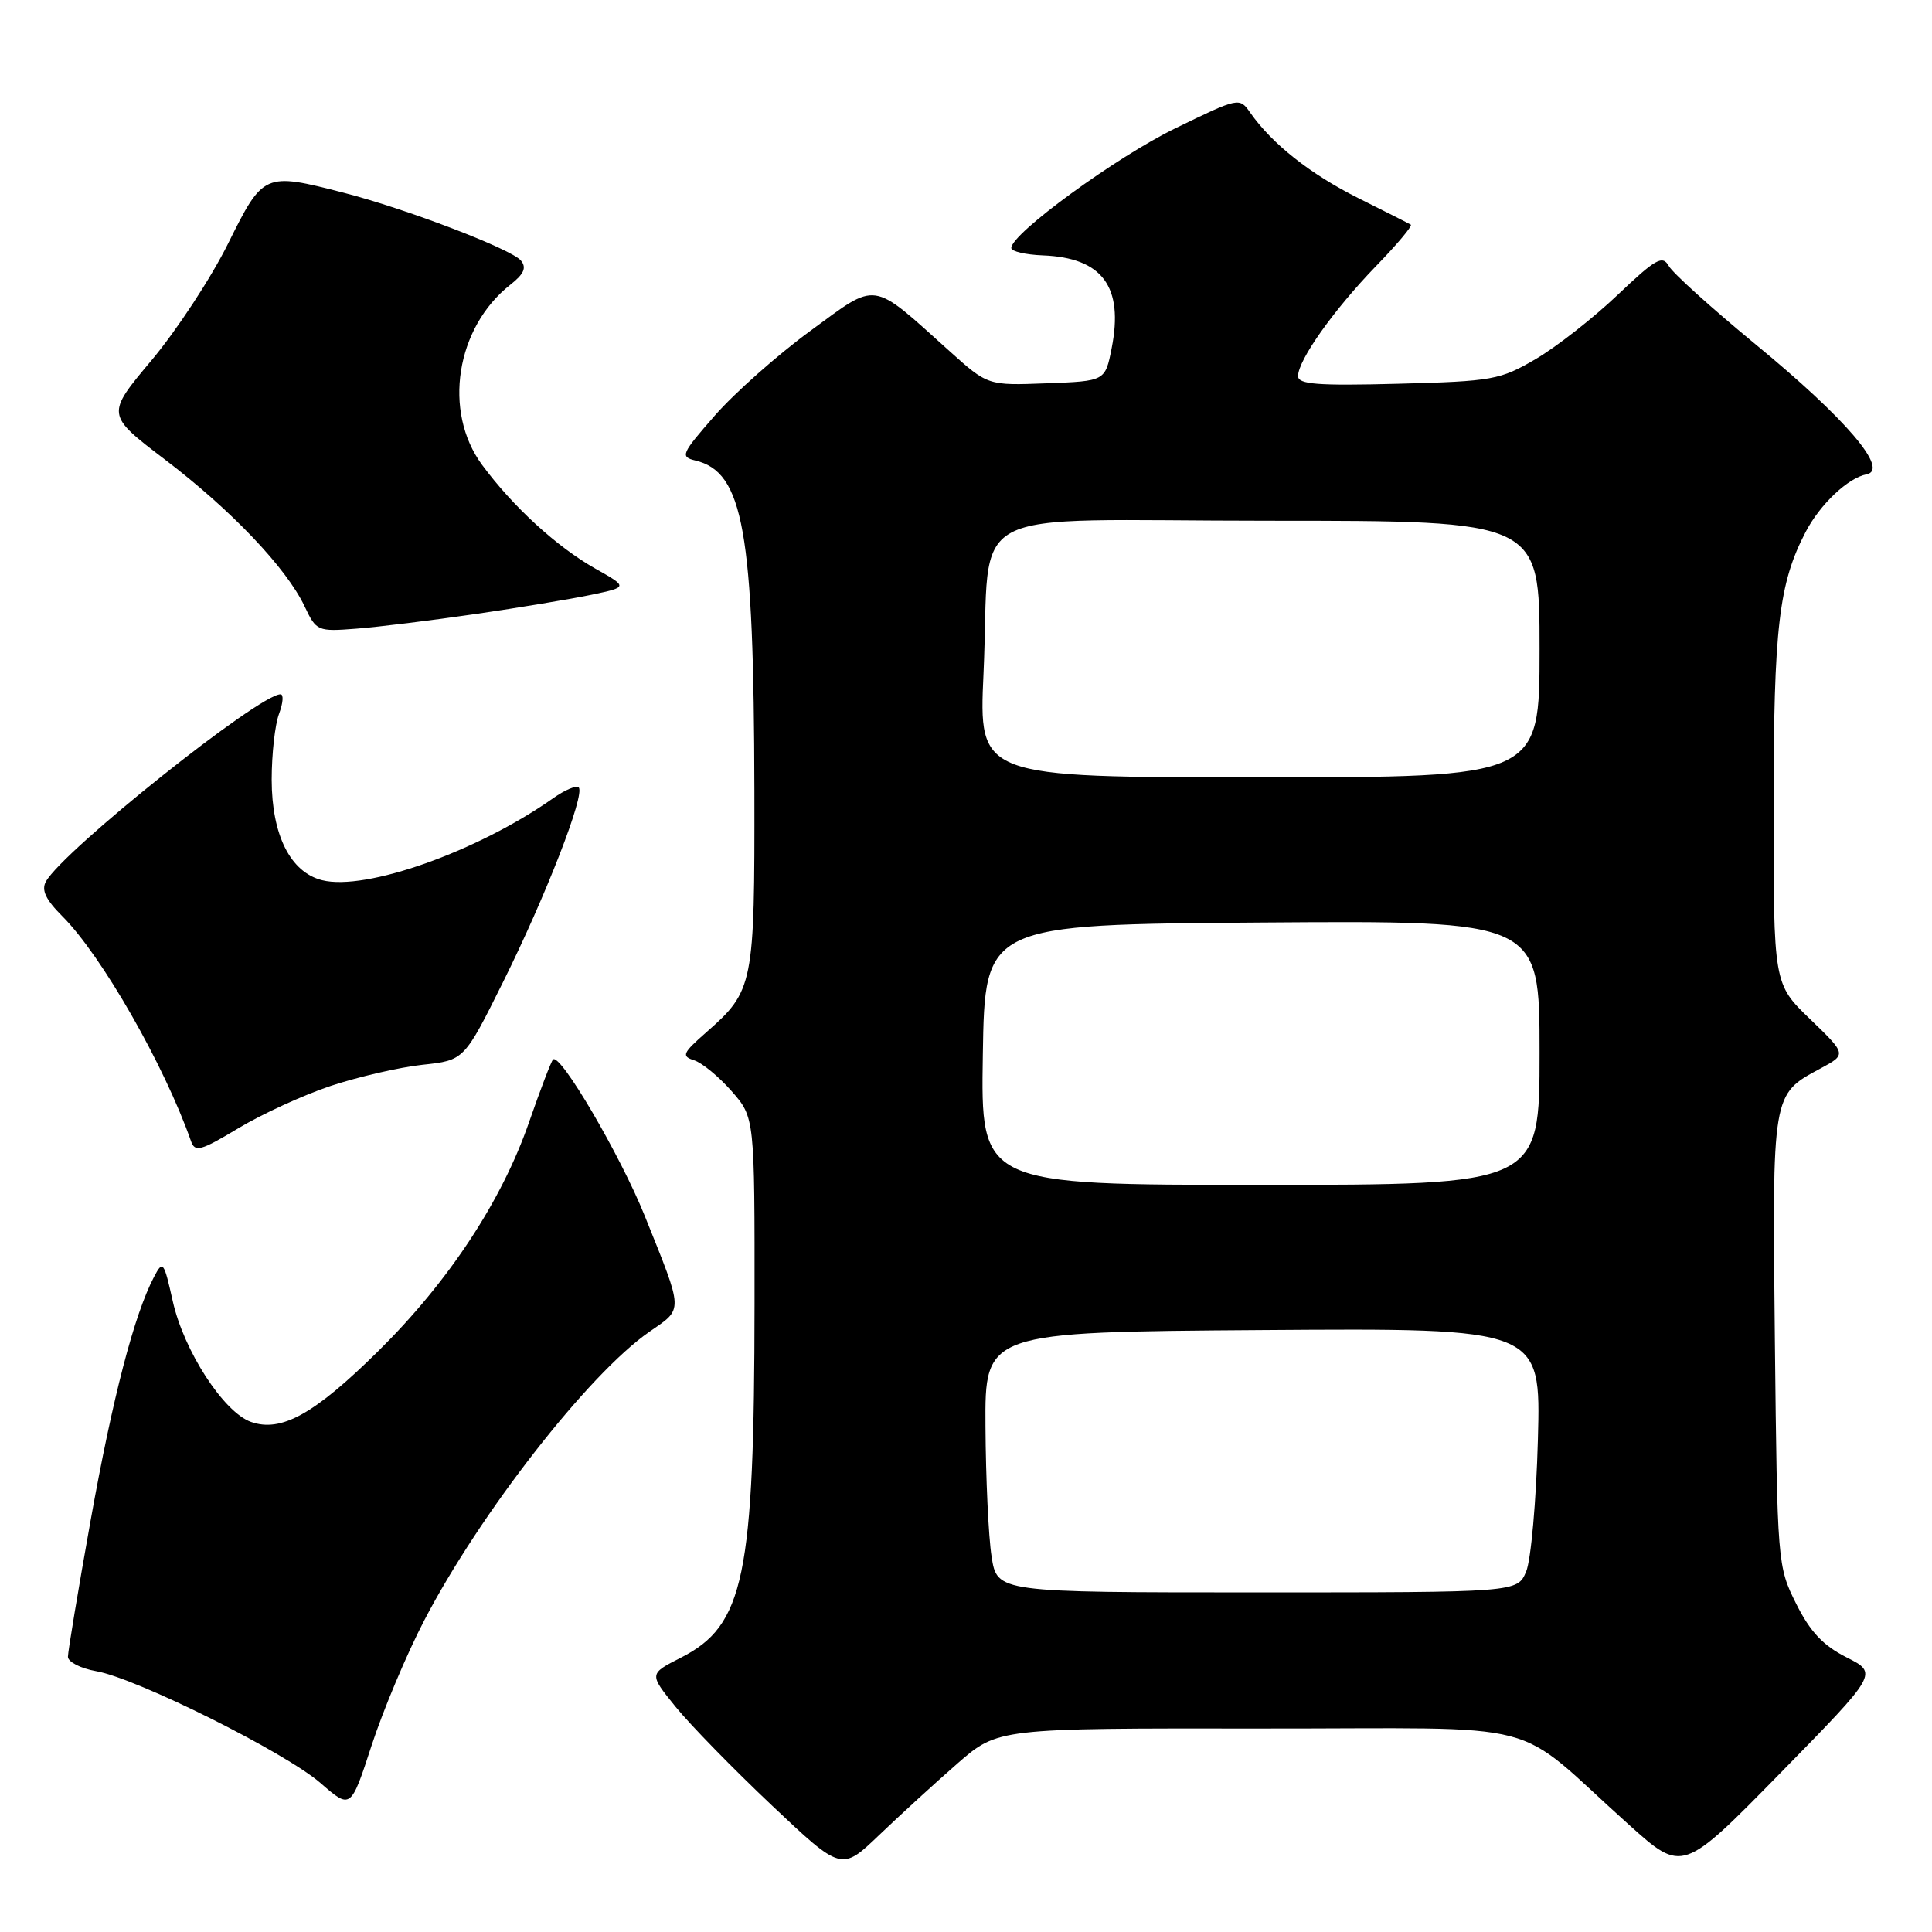 <?xml version="1.0" encoding="UTF-8" standalone="no"?>
<!DOCTYPE svg PUBLIC "-//W3C//DTD SVG 1.1//EN" "http://www.w3.org/Graphics/SVG/1.1/DTD/svg11.dtd" >
<svg xmlns="http://www.w3.org/2000/svg" xmlns:xlink="http://www.w3.org/1999/xlink" version="1.1" viewBox="0 0 256 256">
 <g >
 <path fill="currentColor"
d=" M 126.86 233.68 C 132.22 229.00 132.22 229.00 166.86 229.04 C 206.13 229.08 199.84 227.44 215.89 241.83 C 222.95 248.16 222.95 248.16 235.91 234.94 C 248.86 221.72 248.86 221.72 244.68 219.61 C 241.57 218.04 239.86 216.22 238.00 212.50 C 235.53 207.55 235.50 207.19 235.18 177.68 C 234.83 144.69 234.77 145.05 241.22 141.58 C 244.69 139.71 244.69 139.71 239.85 135.04 C 235.00 130.37 235.00 130.37 235.01 106.93 C 235.02 83.13 235.70 77.32 239.25 70.50 C 241.16 66.83 244.87 63.32 247.33 62.85 C 250.39 62.26 244.60 55.48 232.66 45.66 C 226.83 40.86 221.64 36.18 221.12 35.24 C 220.29 33.77 219.39 34.28 214.33 39.09 C 211.12 42.14 206.25 45.96 203.50 47.57 C 198.77 50.34 197.79 50.52 185.25 50.85 C 174.55 51.13 172.00 50.93 172.00 49.83 C 172.00 47.72 176.73 41.05 182.32 35.27 C 185.11 32.40 187.18 29.93 186.94 29.77 C 186.70 29.62 183.57 28.04 180.00 26.26 C 173.64 23.08 168.57 19.08 165.67 14.94 C 164.23 12.88 164.17 12.90 155.72 17.01 C 147.89 20.82 134.00 30.95 134.00 32.86 C 134.00 33.31 135.88 33.75 138.18 33.84 C 146.07 34.15 148.91 37.97 147.30 46.14 C 146.44 50.50 146.44 50.50 138.67 50.79 C 130.89 51.09 130.89 51.09 125.79 46.50 C 115.31 37.08 116.39 37.24 107.38 43.84 C 103.03 47.02 97.34 52.07 94.72 55.06 C 90.27 60.15 90.10 60.53 92.14 61.02 C 98.51 62.55 99.89 70.29 99.96 104.80 C 100.00 130.56 99.86 131.28 93.58 136.79 C 90.44 139.55 90.27 139.95 91.97 140.49 C 93.02 140.82 95.25 142.66 96.94 144.58 C 100.00 148.07 100.00 148.07 99.98 172.78 C 99.95 208.96 98.61 215.39 90.22 219.65 C 85.99 221.80 85.99 221.80 89.51 226.15 C 91.45 228.54 97.19 234.42 102.27 239.22 C 111.50 247.94 111.50 247.94 116.50 243.15 C 119.25 240.52 123.91 236.25 126.86 233.68 Z  M 56.21 214.72 C 63.59 200.53 78.01 182.04 86.03 176.48 C 90.59 173.32 90.62 174.03 85.44 161.13 C 82.21 153.09 74.21 139.45 73.28 140.39 C 73.03 140.64 71.60 144.38 70.10 148.70 C 66.49 159.13 59.45 169.82 50.12 179.03 C 41.66 187.39 37.26 189.83 33.25 188.41 C 29.63 187.12 24.36 178.99 22.89 172.41 C 21.71 167.13 21.58 166.96 20.41 169.19 C 17.78 174.20 14.93 185.16 12.02 201.39 C 10.36 210.67 9.00 218.84 9.00 219.53 C 9.00 220.21 10.69 221.08 12.75 221.44 C 18.14 222.39 37.80 232.20 42.49 236.28 C 46.48 239.75 46.48 239.75 49.24 231.28 C 50.76 226.62 53.89 219.17 56.21 214.72 Z  M 43.85 143.88 C 47.48 142.68 52.93 141.42 55.97 141.09 C 61.50 140.50 61.50 140.50 66.67 130.10 C 72.31 118.75 77.57 105.23 76.68 104.34 C 76.37 104.03 74.85 104.67 73.31 105.76 C 63.30 112.82 48.47 118.09 42.68 116.63 C 38.48 115.58 36.01 110.65 36.00 103.32 C 36.00 99.91 36.44 95.98 36.98 94.57 C 37.51 93.15 37.60 92.00 37.17 92.00 C 34.31 92.00 8.40 112.68 6.09 116.80 C 5.45 117.94 6.06 119.21 8.28 121.43 C 13.48 126.63 21.79 141.17 25.31 151.21 C 25.83 152.71 26.59 152.50 31.58 149.50 C 34.70 147.62 40.22 145.09 43.85 143.88 Z  M 63.00 81.36 C 68.78 80.52 75.69 79.37 78.36 78.81 C 83.22 77.79 83.22 77.79 78.86 75.33 C 73.78 72.46 67.96 67.13 63.88 61.60 C 58.66 54.53 60.40 43.40 67.63 37.72 C 69.44 36.30 69.80 35.46 69.02 34.52 C 67.75 33.00 53.86 27.68 45.54 25.54 C 35.02 22.83 34.88 22.89 30.23 32.26 C 27.98 36.81 23.41 43.77 20.09 47.73 C 14.04 54.94 14.04 54.94 21.85 60.89 C 30.64 67.57 37.94 75.25 40.35 80.32 C 41.92 83.64 42.07 83.70 47.23 83.30 C 50.13 83.08 57.22 82.20 63.00 81.36 Z  M 131.39 206.25 C 130.98 203.64 130.62 195.88 130.58 189.00 C 130.50 176.50 130.50 176.50 167.34 176.24 C 204.18 175.98 204.18 175.98 203.78 190.74 C 203.56 198.86 202.86 206.74 202.22 208.25 C 201.05 211.00 201.05 211.00 166.59 211.00 C 132.12 211.00 132.12 211.00 131.39 206.25 Z  M 130.23 139.75 C 130.50 122.50 130.50 122.50 167.25 122.24 C 204.00 121.98 204.00 121.98 204.00 139.49 C 204.00 157.00 204.00 157.00 166.98 157.00 C 129.95 157.00 129.95 157.00 130.23 139.75 Z  M 130.32 89.25 C 131.36 66.42 126.54 69.00 168.12 69.00 C 204.00 69.00 204.00 69.00 204.00 86.00 C 204.00 103.00 204.00 103.00 166.84 103.00 C 129.69 103.00 129.69 103.00 130.32 89.25 Z "/>
</g>
</svg>